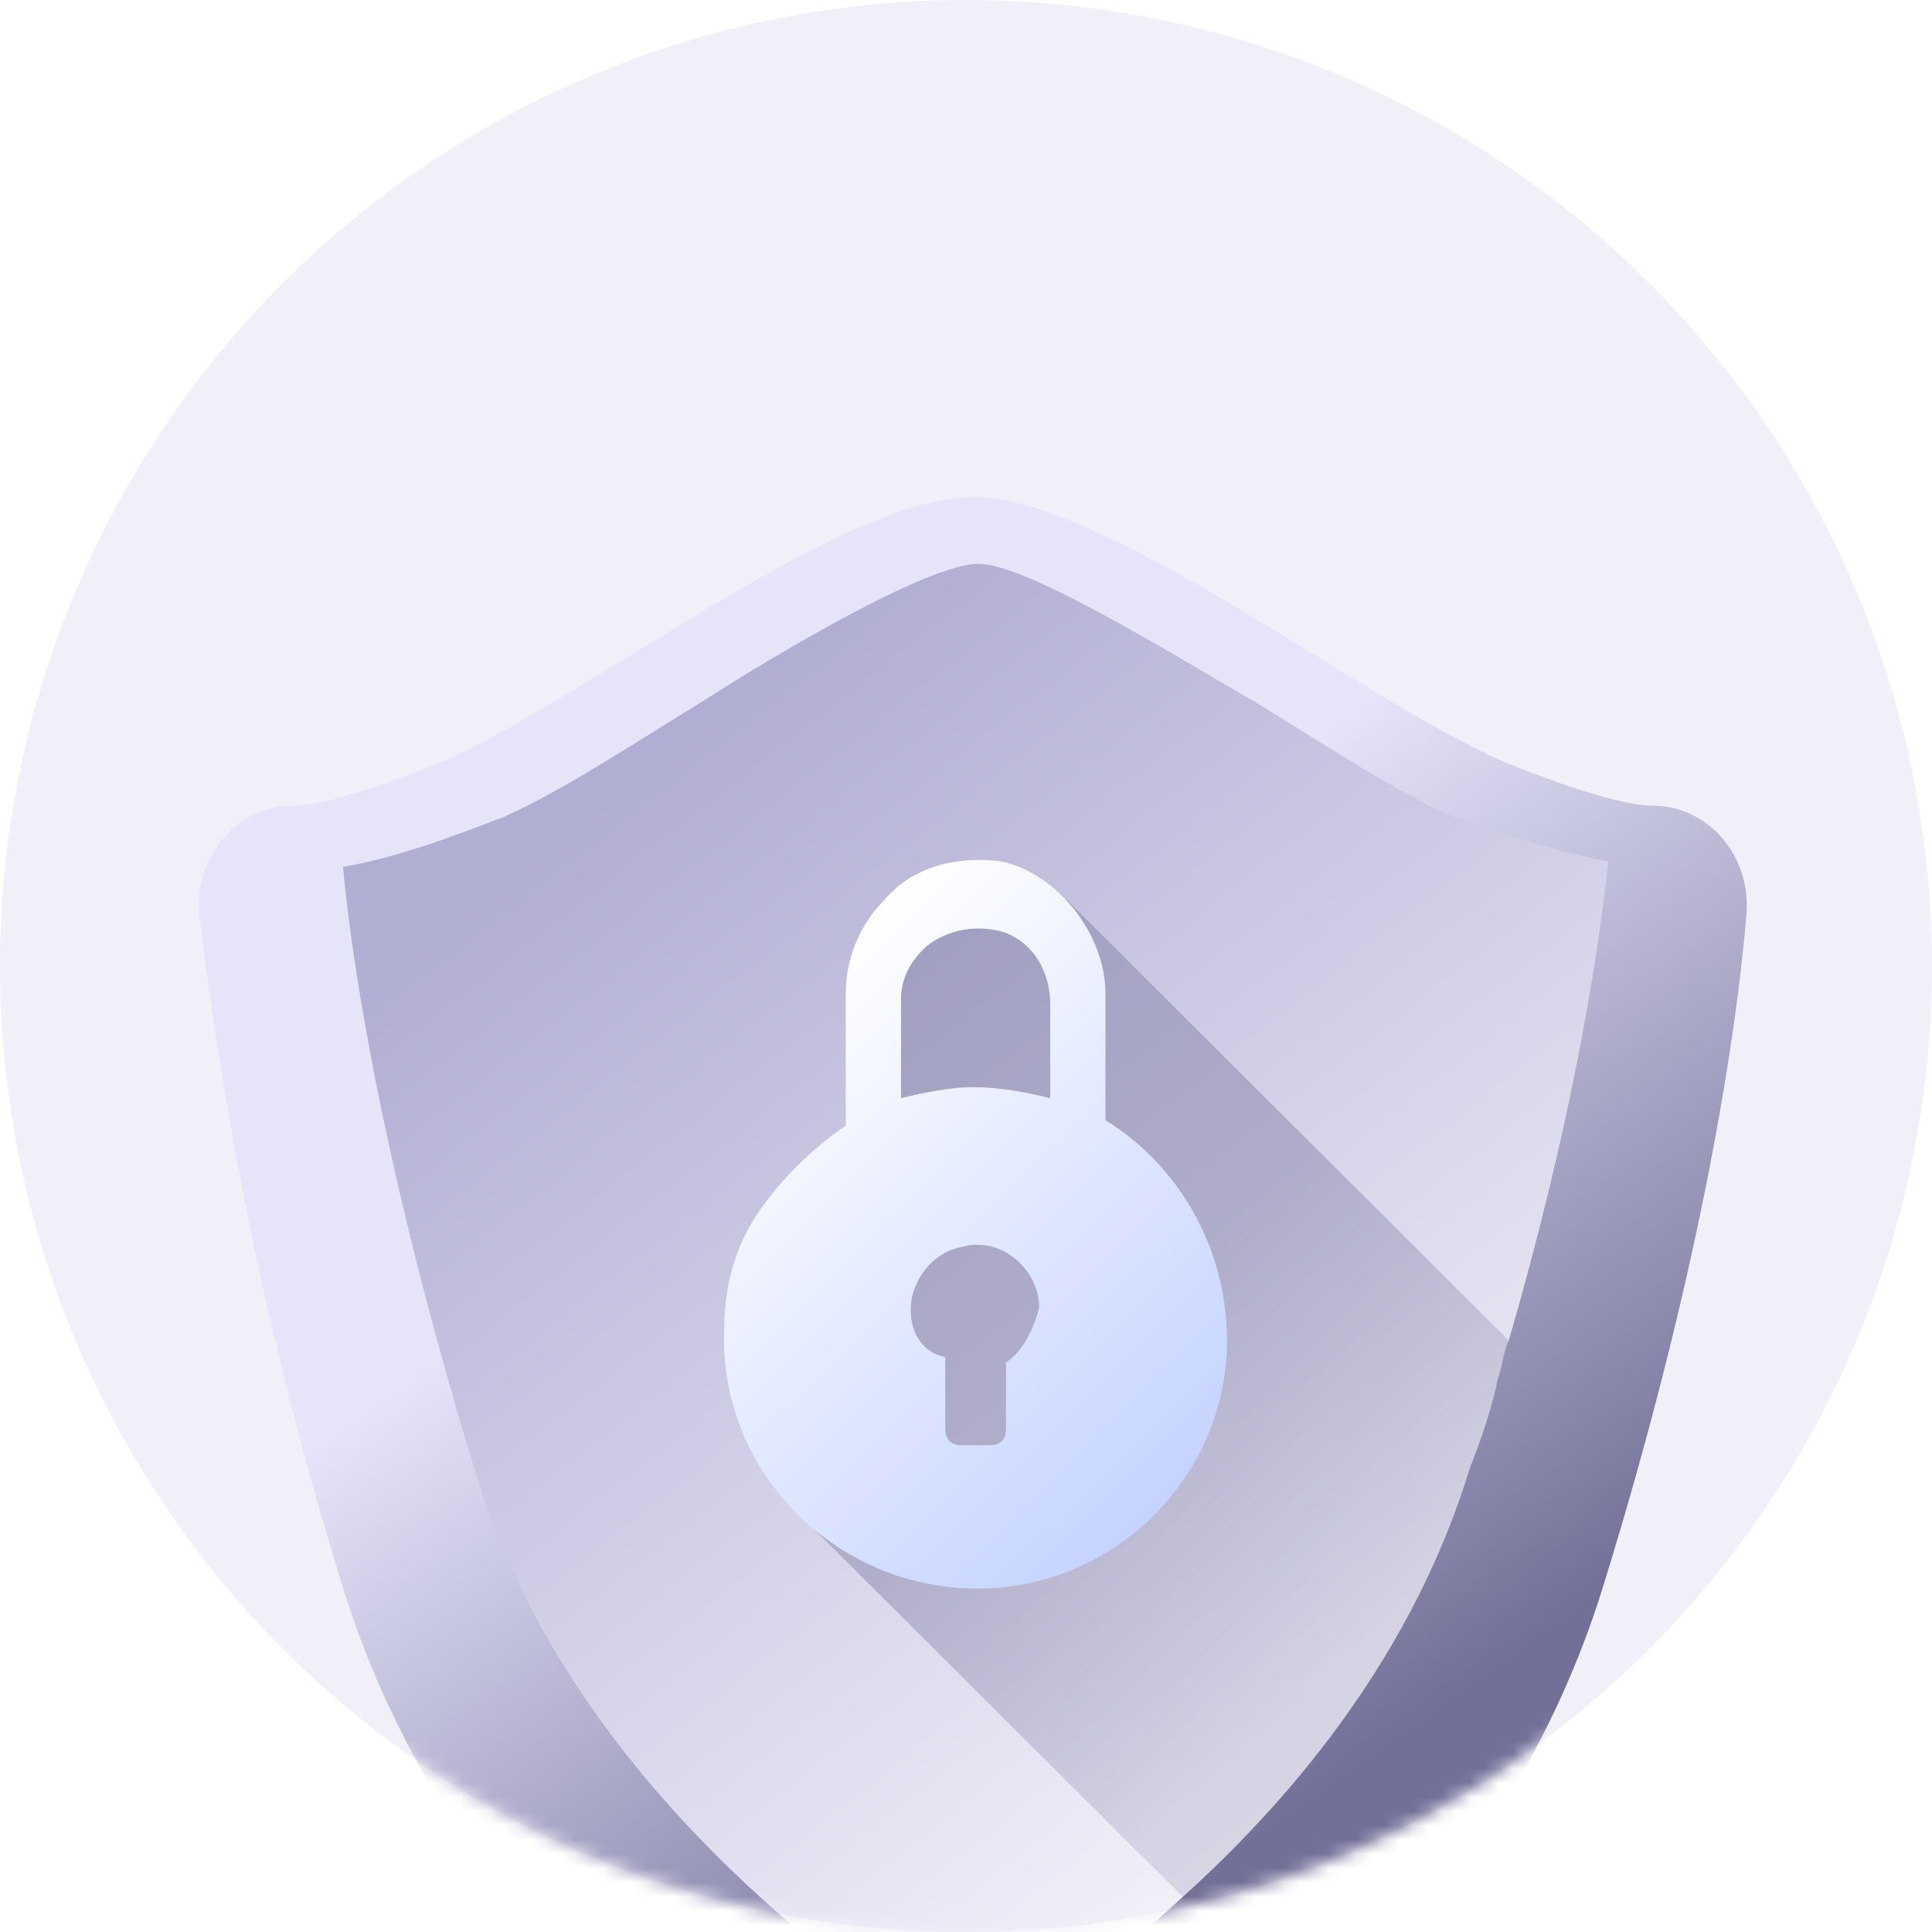 <svg width="136" height="136" viewBox="0 0 136 136" fill="none" xmlns="http://www.w3.org/2000/svg">
<circle cx="68" cy="68" r="68" fill="#F1F0F9"/>
<mask id="mask0_276_61820" style="mask-type:alpha" maskUnits="userSpaceOnUse" x="0" y="0" width="136" height="136">
<circle cx="68" cy="68" r="68" fill="#EFF4FF"/>
</mask>
<g mask="url(#mask0_276_61820)">
<g filter="url(#filter0_d_276_61820)">
<path d="M116.319 51.713C113.596 51.713 107.763 49.387 105.818 48.611C95.317 43.959 77.816 30 68.482 30C59.148 30 41.646 43.959 31.145 48.611C29.201 49.387 23.367 51.713 20.645 51.713C16.755 51.713 13.644 55.203 14.033 59.468C15.2 68.774 17.533 85.447 24.145 106.773C32.312 133.139 56.036 149.036 64.981 154.077C67.315 155.24 70.037 155.24 71.982 154.077C80.927 149.036 104.651 133.139 112.819 106.773C119.43 85.447 122.153 68.774 122.93 59.468C123.319 55.203 120.208 51.713 116.319 51.713Z" fill="url(#paint0_linear_276_61820)"/>
</g>
<path d="M113.208 60.631C112.43 67.998 110.486 79.63 106.207 94.365C105.819 95.14 105.819 95.915 105.43 97.079C105.041 99.017 104.263 101.344 103.485 103.283C99.596 116.078 91.428 126.159 83.261 133.526C77.816 138.567 71.983 142.444 68.482 144.771C67.704 144.383 66.538 143.608 65.371 142.832C55.648 136.24 39.313 123.057 33.479 103.67C27.646 84.671 24.923 69.549 24.145 61.019C28.812 60.243 34.257 57.917 35.424 57.529C39.702 55.591 44.369 52.489 49.425 49.387C54.87 45.897 65.371 39.693 68.871 39.693C72.371 39.693 82.872 46.285 88.317 49.387C93.373 52.489 98.04 55.591 102.318 57.529C103.096 57.529 108.541 59.856 113.208 60.631Z" fill="url(#paint1_linear_276_61820)"/>
<path opacity="0.4" d="M106.208 94.365C105.819 95.14 105.819 95.916 105.43 97.079C105.042 99.017 104.264 101.344 103.486 103.283C99.597 116.078 91.429 126.159 83.262 133.526L55.26 105.609L57.204 90.875L73.539 82.733L63.427 83.508L60.705 66.447L75.095 63.346L106.208 94.365Z" fill="url(#paint2_linear_276_61820)"/>
<path d="M77.817 78.856V69.938C77.817 65.672 74.317 61.407 70.428 60.632C67.316 60.244 64.205 61.02 62.26 63.346C60.705 64.897 59.538 67.223 59.538 69.938V79.243C57.204 80.794 54.871 83.121 53.315 85.447C51.76 87.773 50.982 90.488 50.982 93.59C50.593 103.283 58.371 111.426 68.094 111.813C78.206 112.201 86.373 104.059 86.373 94.365C86.373 87.773 82.873 81.957 77.817 78.856ZM70.817 95.916V100.569C70.817 101.344 70.428 101.732 69.65 101.732H67.705C66.927 101.732 66.538 101.344 66.538 100.569V97.467V95.528C64.594 95.141 63.816 93.202 64.205 91.263C64.594 89.712 65.761 88.161 67.705 87.773C70.428 86.998 73.15 89.325 73.15 92.039C72.761 93.59 71.983 95.141 70.817 95.916ZM73.928 77.305C72.372 76.917 70.428 76.529 68.483 76.529C66.927 76.529 64.983 76.917 63.427 77.305V70.325C63.427 68.774 64.205 67.611 64.983 66.836C66.15 65.672 68.483 64.897 70.817 65.672C72.761 66.448 73.928 68.386 73.928 70.713V77.305Z" fill="url(#paint3_linear_276_61820)"/>
</g>
<defs>
<filter id="filter0_d_276_61820" x="6" y="27" width="124.963" height="140.949" filterUnits="userSpaceOnUse" color-interpolation-filters="sRGB">
<feFlood flood-opacity="0" result="BackgroundImageFix"/>
<feColorMatrix in="SourceAlpha" type="matrix" values="0 0 0 0 0 0 0 0 0 0 0 0 0 0 0 0 0 0 127 0" result="hardAlpha"/>
<feOffset dy="5"/>
<feGaussianBlur stdDeviation="4"/>
<feColorMatrix type="matrix" values="0 0 0 0 0.113 0 0 0 0 0.296 0 0 0 0 1 0 0 0 0.22 0"/>
<feBlend mode="normal" in2="BackgroundImageFix" result="effect1_dropShadow_276_61820"/>
<feBlend mode="normal" in="SourceGraphic" in2="effect1_dropShadow_276_61820" result="shape"/>
</filter>
<linearGradient id="paint0_linear_276_61820" x1="62.224" y1="68.386" x2="97.511" y2="118.043" gradientUnits="userSpaceOnUse">
<stop stop-color="#E5E4F9"/>
<stop offset="1" stop-color="#737098"/>
</linearGradient>
<linearGradient id="paint1_linear_276_61820" x1="100.766" y1="120.323" x2="47.599" y2="52.412" gradientUnits="userSpaceOnUse">
<stop stop-color="#F1F0F9"/>
<stop offset="1" stop-color="#B1AED3"/>
</linearGradient>
<linearGradient id="paint2_linear_276_61820" x1="76.602" y1="95.838" x2="96.128" y2="115.424" gradientUnits="userSpaceOnUse">
<stop stop-color="#737098"/>
<stop offset="1" stop-color="#737098" stop-opacity="0.5"/>
</linearGradient>
<linearGradient id="paint3_linear_276_61820" x1="85.997" y1="105.166" x2="53.094" y2="72.163" gradientUnits="userSpaceOnUse">
<stop offset="0.011" stop-color="#C2D1FF"/>
<stop offset="1" stop-color="white"/>
</linearGradient>
</defs>
</svg>
